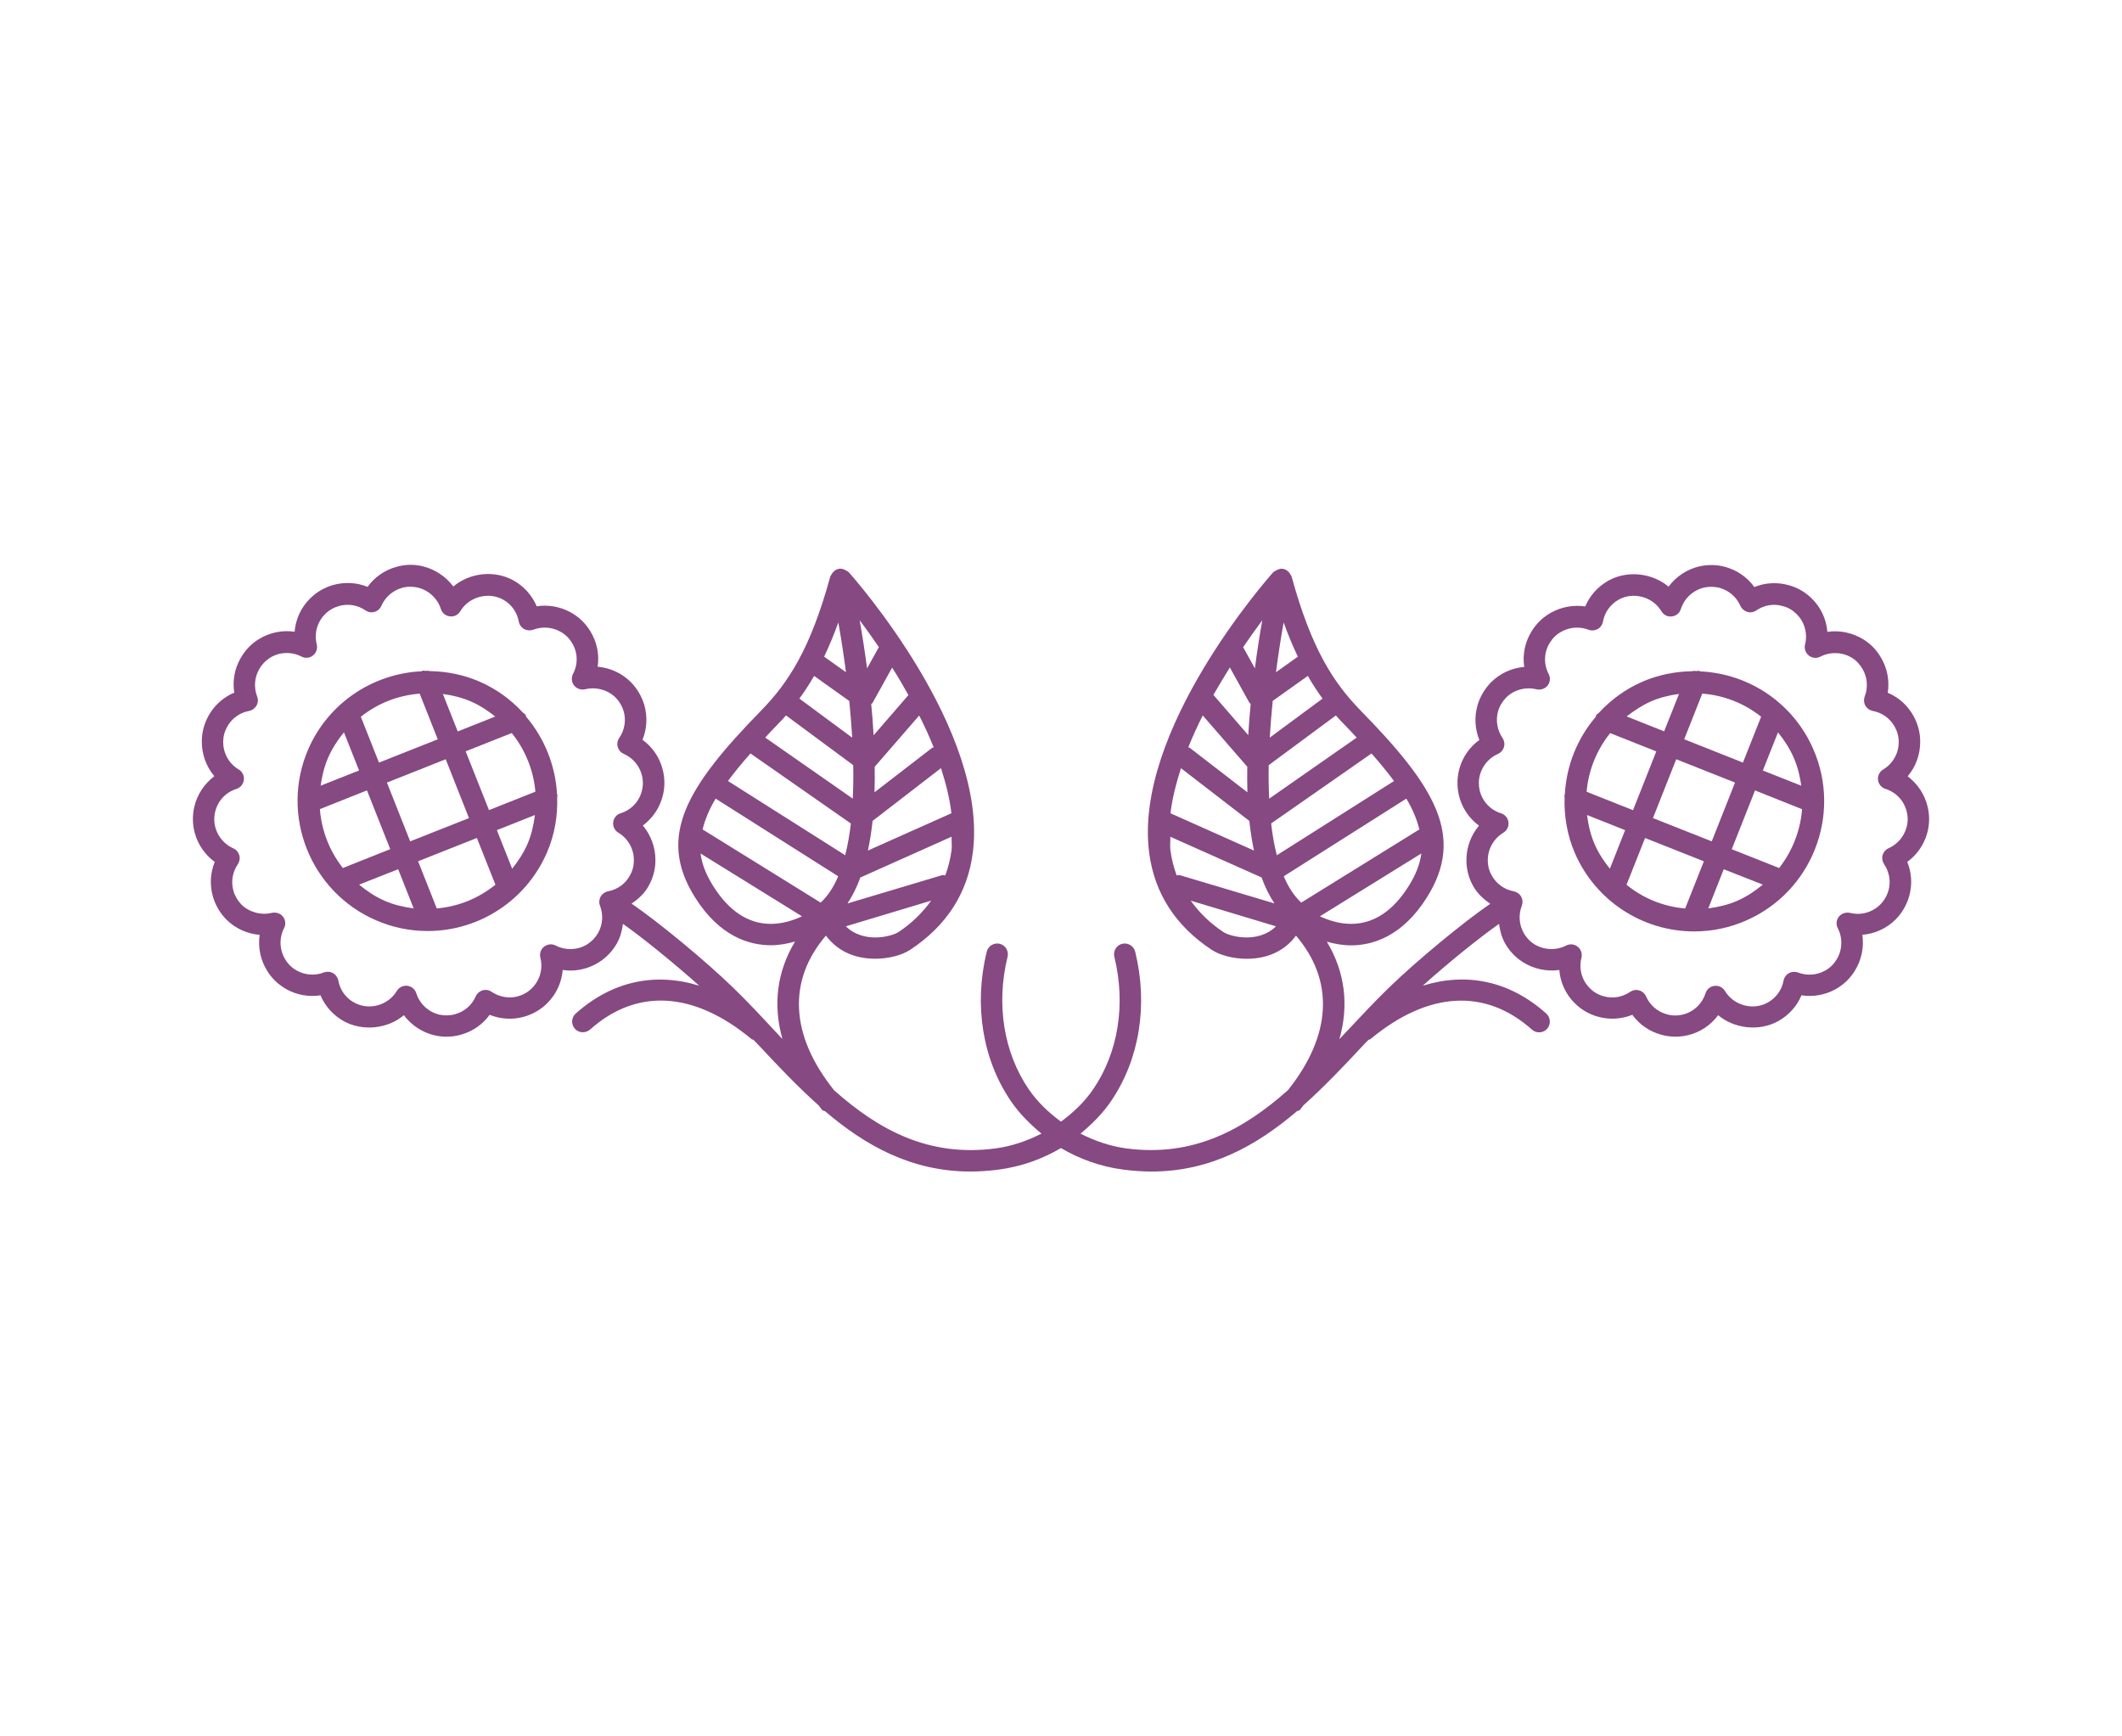 <svg width="220" height="180" viewBox="0 0 220 180" fill="none" xmlns="http://www.w3.org/2000/svg">
<path d="M199.857 83.667C199.565 82.38 198.813 81.254 197.779 80.474C198.614 79.488 199.079 78.24 199.079 76.886C199.079 75.942 198.844 75.057 198.387 74.222C197.783 73.13 196.844 72.281 195.714 71.817C195.901 70.611 195.689 69.359 195.075 68.283C194.624 67.455 193.972 66.76 193.189 66.283C192.081 65.599 190.755 65.31 189.456 65.501C189.351 64.21 188.79 62.982 187.852 62.056C187.178 61.393 186.374 60.911 185.474 60.668C184.283 60.328 183.005 60.392 181.884 60.855C181.167 59.857 180.132 59.135 178.937 58.788C178.046 58.525 177.081 58.511 176.186 58.712C174.895 59.012 173.768 59.768 172.991 60.813C171.308 59.411 168.748 59.081 166.744 60.194C165.654 60.813 164.819 61.753 164.35 62.865C163.15 62.683 161.88 62.911 160.82 63.501C159.994 63.956 159.321 64.593 158.812 65.407C158.099 66.546 157.833 67.859 158.025 69.137C156.725 69.243 155.496 69.813 154.57 70.743C153.922 71.412 153.435 72.234 153.183 73.116C152.839 74.318 152.913 75.572 153.374 76.708C152.378 77.424 151.652 78.458 151.317 79.644C151.057 80.549 151.04 81.505 151.244 82.405C151.535 83.695 152.292 84.822 153.334 85.591C152.499 86.584 152.026 87.844 152.034 89.157C152.026 90.098 152.269 91.029 152.726 91.841C153.152 92.611 153.791 93.202 154.508 93.688C151.744 95.575 146.889 99.582 144.011 102.373C142.529 103.807 141.077 105.368 139.612 106.928C139.364 107.197 139.117 107.459 138.864 107.727C139.864 104.207 139.451 100.76 137.56 97.617C138.338 97.835 139.173 98 140.069 98C142.233 98 145.355 97.139 147.945 93.014C151.931 86.668 148.75 81.509 141.047 73.641C138.256 70.764 135.974 67.302 133.91 59.776C133.892 59.696 133.827 59.656 133.801 59.589C133.766 59.522 133.745 59.482 133.71 59.424C133.554 59.219 133.358 59.05 133.098 58.985C132.832 58.909 132.589 58.985 132.354 59.105C132.285 59.139 132.245 59.168 132.189 59.203C132.133 59.247 132.068 59.263 132.015 59.309C131.424 59.968 117.506 75.724 119.14 88.397C119.684 92.58 121.853 95.962 125.595 98.444C126.477 99.035 127.886 99.391 129.264 99.391C131.48 99.391 133.236 98.521 134.363 96.992C138.371 101.686 138.054 107.337 133.524 113.017C128.96 117.06 123.769 119.977 116.754 119.046C115.045 118.811 113.476 118.255 112.02 117.516C113.209 116.53 114.306 115.447 115.19 114.147C118.136 109.823 119.05 104.19 117.693 98.661C117.545 98.07 116.954 97.695 116.349 97.835C115.749 97.983 115.385 98.582 115.532 99.192C116.737 104.103 115.936 109.106 113.347 112.9C112.43 114.248 111.273 115.334 109.996 116.274C108.722 115.334 107.561 114.248 106.644 112.9C104.054 109.097 103.257 104.094 104.458 99.192C104.606 98.583 104.241 97.983 103.643 97.835C103.043 97.695 102.448 98.07 102.3 98.661C100.946 104.19 101.864 109.836 104.806 114.147C105.691 115.447 106.79 116.53 107.975 117.516C106.514 118.255 104.947 118.811 103.239 119.046C96.223 119.985 91.038 117.072 86.479 113.026C81.935 107.362 81.611 101.681 85.63 96.987C86.76 98.516 88.514 99.386 90.73 99.386C92.115 99.386 93.516 99.029 94.399 98.438C98.142 95.952 100.319 92.583 100.856 88.391C102.49 75.705 88.572 59.962 87.98 59.303C87.93 59.245 87.863 59.227 87.806 59.196C87.748 59.146 87.709 59.111 87.642 59.099C87.413 58.979 87.166 58.904 86.899 58.979C86.636 59.044 86.44 59.214 86.283 59.422C86.245 59.477 86.218 59.515 86.19 59.579C86.156 59.651 86.097 59.689 86.08 59.77C84.015 67.296 81.731 70.758 78.945 73.626C71.245 81.504 68.063 86.663 72.041 93.001C74.628 97.134 77.746 97.986 79.916 97.986C80.817 97.986 81.65 97.822 82.426 97.604C80.537 100.738 80.124 104.189 81.122 107.714C80.872 107.441 80.622 107.183 80.372 106.91C78.909 105.336 77.457 103.784 75.975 102.35C73.1 99.568 68.24 95.556 65.475 93.671C66.192 93.193 66.827 92.606 67.251 91.836C67.717 91.005 67.959 90.075 67.951 89.152C67.955 87.84 67.482 86.57 66.649 85.577C67.688 84.804 68.444 83.677 68.738 82.392C68.951 81.487 68.925 80.531 68.666 79.631C68.329 78.429 67.6 77.406 66.61 76.689C67.073 75.554 67.144 74.296 66.801 73.094C66.546 72.216 66.066 71.389 65.412 70.721C64.495 69.794 63.258 69.226 61.962 69.115C62.154 67.845 61.891 66.533 61.18 65.394C60.672 64.575 59.996 63.942 59.18 63.488C58.102 62.888 56.831 62.661 55.643 62.852C55.171 61.731 54.339 60.791 53.243 60.172C51.253 59.068 48.686 59.368 46.999 60.8C46.224 59.763 45.098 59.008 43.811 58.699C42.899 58.477 41.947 58.508 41.056 58.775C39.855 59.114 38.822 59.844 38.106 60.837C36.984 60.373 35.702 60.316 34.526 60.645C33.622 60.907 32.823 61.375 32.153 62.038C31.21 62.964 30.649 64.198 30.543 65.489C29.255 65.293 27.922 65.578 26.813 66.271C26.028 66.742 25.374 67.459 24.926 68.266C24.316 69.342 24.094 70.585 24.285 71.804C23.157 72.271 22.218 73.117 21.613 74.208C21.155 75.036 20.923 75.929 20.923 76.873C20.923 78.222 21.39 79.472 22.223 80.465C21.191 81.241 20.438 82.363 20.145 83.639C19.931 84.551 19.953 85.51 20.207 86.394C20.544 87.596 21.275 88.628 22.264 89.35C21.801 90.482 21.729 91.739 22.073 92.934C22.336 93.842 22.803 94.642 23.466 95.32C24.387 96.242 25.624 96.807 26.919 96.907C26.732 98.185 27 99.524 27.697 100.636C28.193 101.44 28.865 102.075 29.692 102.544C30.766 103.144 32.033 103.37 33.23 103.178C33.701 104.3 34.538 105.239 35.629 105.852C37.596 106.939 40.187 106.664 41.873 105.239C42.645 106.273 43.763 107.026 45.07 107.33C45.469 107.421 45.885 107.469 46.298 107.469C46.811 107.469 47.322 107.394 47.819 107.251C49.021 106.912 50.049 106.186 50.766 105.2C51.896 105.661 53.183 105.73 54.35 105.391C55.254 105.133 56.083 104.652 56.732 103.999C57.671 103.07 58.232 101.844 58.339 100.552C59.63 100.748 60.955 100.462 62.072 99.766C62.87 99.27 63.524 98.566 63.965 97.779C64.316 97.141 64.494 96.466 64.583 95.771C66.564 97.162 69.772 99.752 72.494 102.182C67.921 100.773 63.47 101.695 59.687 105.068C59.227 105.485 59.193 106.184 59.602 106.646C60.008 107.098 60.714 107.124 61.173 106.733C65.998 102.408 71.946 102.751 77.919 107.719C77.981 107.775 78.058 107.754 78.123 107.797C78.332 108.023 78.543 108.224 78.751 108.449C80.674 110.518 82.689 112.635 84.867 114.587C84.991 114.734 85.085 114.886 85.219 115.048C85.304 115.143 85.442 115.143 85.547 115.2C89.692 118.738 94.49 121.446 100.615 121.446C101.554 121.446 102.532 121.376 103.538 121.246C105.889 120.934 108.065 120.151 109.997 119.012C111.929 120.151 114.104 120.938 116.461 121.246C117.47 121.376 118.438 121.446 119.382 121.446C125.502 121.446 130.305 118.738 134.451 115.2C134.556 115.135 134.695 115.144 134.778 115.048C134.913 114.892 135.003 114.738 135.13 114.587C137.308 112.635 139.32 110.517 141.246 108.449C141.455 108.215 141.664 108.015 141.877 107.797C141.942 107.754 142.02 107.776 142.081 107.719C148.053 102.756 154 102.42 158.824 106.733C159.289 107.145 159.994 107.102 160.402 106.646C160.81 106.181 160.767 105.481 160.311 105.068C156.525 101.682 152.074 100.765 147.501 102.182C150.227 99.739 153.434 97.157 155.417 95.771C155.508 96.466 155.682 97.162 156.03 97.775C156.477 98.579 157.129 99.27 157.934 99.766C159.047 100.453 160.364 100.735 161.663 100.552C161.767 101.843 162.324 103.07 163.259 103.99C163.915 104.651 164.746 105.138 165.641 105.386C166.828 105.729 168.096 105.659 169.235 105.199C169.948 106.184 170.983 106.911 172.178 107.249C172.677 107.393 173.191 107.467 173.704 107.467C174.117 107.467 174.535 107.419 174.929 107.328C176.238 107.037 177.354 106.289 178.129 105.237C179.802 106.637 182.38 106.954 184.366 105.851C185.457 105.237 186.301 104.299 186.77 103.177C187.965 103.368 189.235 103.142 190.308 102.542C191.139 102.077 191.803 101.438 192.294 100.647C192.998 99.517 193.269 98.183 193.081 96.904C194.376 96.804 195.61 96.239 196.537 95.308C197.193 94.639 197.662 93.84 197.928 92.926C198.271 91.736 198.202 90.479 197.737 89.347C198.733 88.626 199.458 87.585 199.793 86.4C200.049 85.523 200.07 84.569 199.857 83.667ZM63.04 92.395C62.713 92.46 62.433 92.664 62.272 92.947C62.113 93.234 62.085 93.586 62.207 93.891C62.562 94.816 62.492 95.842 62.016 96.698C61.749 97.18 61.366 97.58 60.888 97.889C59.902 98.507 58.641 98.545 57.613 98.019C57.225 97.811 56.754 97.871 56.407 98.136C56.059 98.406 55.913 98.859 56.024 99.285C56.314 100.411 55.979 101.614 55.151 102.436C54.759 102.831 54.288 103.109 53.735 103.271C52.801 103.544 51.782 103.361 50.958 102.81C50.685 102.622 50.344 102.57 50.028 102.662C49.713 102.757 49.454 102.984 49.321 103.288C48.928 104.192 48.158 104.861 47.206 105.13C46.668 105.287 46.103 105.295 45.568 105.186C44.42 104.913 43.52 104.087 43.16 102.961C43.027 102.54 42.662 102.244 42.225 102.192C42.181 102.183 42.14 102.183 42.102 102.183C41.715 102.183 41.35 102.382 41.143 102.722C40.263 104.2 38.279 104.8 36.708 103.921C35.847 103.456 35.251 102.621 35.077 101.652C35.014 101.33 34.814 101.044 34.526 100.879C34.237 100.714 33.884 100.696 33.582 100.805C32.669 101.166 31.623 101.091 30.774 100.613C30.282 100.345 29.887 99.966 29.589 99.479C28.97 98.493 28.918 97.24 29.45 96.219C29.653 95.824 29.606 95.359 29.33 95.011C29.058 94.676 28.626 94.542 28.182 94.628C27.078 94.906 25.84 94.563 25.04 93.781C24.644 93.368 24.362 92.899 24.203 92.351C23.931 91.416 24.101 90.399 24.657 89.587C24.845 89.308 24.897 88.963 24.808 88.656C24.714 88.338 24.493 88.072 24.19 87.943C23.282 87.532 22.61 86.767 22.339 85.811C22.186 85.294 22.174 84.729 22.302 84.181C22.565 83.029 23.393 82.138 24.514 81.782C24.934 81.649 25.235 81.284 25.284 80.843C25.334 80.401 25.125 79.993 24.747 79.766C23.741 79.165 23.139 78.097 23.139 76.909C23.139 76.347 23.278 75.826 23.554 75.333C24.03 74.472 24.858 73.876 25.823 73.699C26.149 73.638 26.429 73.427 26.595 73.147C26.753 72.858 26.782 72.501 26.66 72.2C26.304 71.273 26.375 70.25 26.86 69.391C27.132 68.9 27.521 68.487 27.977 68.199C28.953 67.571 30.217 67.531 31.254 68.059C31.646 68.27 32.117 68.216 32.456 67.944C32.797 67.668 32.945 67.223 32.838 66.801C32.554 65.671 32.882 64.473 33.71 63.659C34.112 63.254 34.584 62.983 35.132 62.826C36.079 62.55 37.09 62.719 37.898 63.281C38.17 63.464 38.513 63.529 38.835 63.426C39.15 63.333 39.413 63.107 39.545 62.79C39.94 61.897 40.713 61.217 41.664 60.945C42.186 60.792 42.75 60.784 43.303 60.907C44.428 61.175 45.35 62.016 45.706 63.129C45.839 63.548 46.204 63.846 46.637 63.894C47.08 63.957 47.496 63.736 47.721 63.361C48.608 61.87 50.629 61.314 52.154 62.155C53.02 62.631 53.611 63.468 53.785 64.428C53.842 64.758 54.048 65.052 54.337 65.208C54.63 65.367 54.978 65.389 55.284 65.278C56.184 64.932 57.221 64.993 58.096 65.48C58.577 65.74 58.978 66.123 59.281 66.61C59.909 67.605 59.953 68.818 59.41 69.859C59.209 70.25 59.251 70.717 59.523 71.065C59.794 71.393 60.242 71.549 60.666 71.452C61.8 71.176 63.019 71.515 63.817 72.306C64.213 72.708 64.505 73.201 64.658 73.725C64.93 74.68 64.76 75.677 64.199 76.498C64.012 76.774 63.954 77.122 64.047 77.433C64.136 77.75 64.364 78.018 64.666 78.146C65.578 78.55 66.25 79.322 66.522 80.269C66.678 80.8 66.692 81.373 66.563 81.912C66.3 83.06 65.468 83.955 64.343 84.305C63.923 84.435 63.622 84.8 63.571 85.237C63.523 85.676 63.731 86.096 64.11 86.321C65.107 86.919 65.727 88.003 65.715 89.179C65.719 89.738 65.588 90.26 65.302 90.759C64.841 91.621 64.013 92.217 63.04 92.395ZM74.197 82.789L86.901 90.839C86.429 91.96 85.827 92.878 85.084 93.569L72.844 85.982C72.844 85.982 72.844 85.982 72.839 85.982C73.089 84.984 73.497 83.943 74.197 82.789ZM77.807 78.107L88.214 85.366C88.081 86.543 87.879 87.64 87.627 88.657L75.471 80.959C76.134 80.075 76.89 79.136 77.807 78.107ZM84.404 70.068L88.049 72.667C88.174 73.917 88.276 75.191 88.353 76.469L82.876 72.417C83.388 71.729 83.901 70.944 84.404 70.068ZM94.181 72.053L90.572 76.224C90.511 75.122 90.426 74.035 90.324 72.97C90.359 72.927 90.43 72.923 90.457 72.877L92.491 69.211C93.069 70.095 93.625 71.061 94.181 72.053ZM96.8 77.476C96.75 77.51 96.691 77.484 96.648 77.519L90.664 82.135C90.697 81.272 90.697 80.373 90.684 79.489L95.298 74.173C95.846 75.249 96.351 76.354 96.8 77.476ZM98.637 84.306L89.984 88.17C90.189 87.189 90.353 86.169 90.465 85.099L97.557 79.629C98.059 81.196 98.465 82.763 98.637 84.306ZM98.003 90.747C97.894 90.747 97.8 90.683 97.694 90.717L87.866 93.655C88.392 92.85 88.838 91.964 89.198 90.964L98.656 86.737C98.643 87.2 98.708 87.676 98.652 88.126C98.534 89.052 98.308 89.917 98.003 90.747ZM89.896 69.284C89.645 67.411 89.381 65.724 89.126 64.292C89.741 65.119 90.417 66.054 91.119 67.078L89.896 69.284ZM87.708 69.686L85.441 68.071C85.94 67.032 86.434 65.867 86.914 64.522C87.194 66.094 87.466 67.843 87.708 69.686ZM93.172 96.607C92.753 96.881 91.81 97.18 90.732 97.18C89.904 97.18 88.641 96.972 87.695 96.025L96.54 93.364C95.663 94.581 94.57 95.677 93.172 96.607ZM81.489 74.163L88.459 79.318C88.481 80.503 88.468 81.659 88.413 82.789L79.337 76.46C79.743 76.028 80.089 75.628 80.539 75.182C80.856 74.859 81.172 74.52 81.489 74.163ZM73.93 91.834C73.213 90.691 72.778 89.6 72.63 88.475L83.151 94.99C82.267 95.394 81.154 95.772 79.912 95.772C77.583 95.772 75.569 94.446 73.93 91.834ZM121.99 90.747C121.686 89.917 121.463 89.052 121.342 88.131C121.286 87.672 121.346 87.2 121.338 86.742L130.796 90.96C131.157 91.969 131.604 92.86 132.131 93.652L122.302 90.717C122.19 90.683 122.099 90.747 121.99 90.747ZM122.437 79.634L129.527 85.099C129.636 86.169 129.806 87.201 130.005 88.17L121.351 84.306C121.529 82.763 121.938 81.196 122.437 79.634ZM124.693 74.163L129.31 79.481C129.301 80.367 129.301 81.254 129.327 82.134L123.346 77.519C123.298 77.484 123.246 77.501 123.193 77.475C123.642 76.354 124.154 75.249 124.693 74.163ZM127.506 69.193L129.536 72.859C129.562 72.913 129.632 72.918 129.666 72.952C129.567 74.017 129.479 75.101 129.414 76.206L125.801 72.035C126.372 71.061 126.931 70.103 127.506 69.193ZM137.117 72.418L131.644 76.464C131.722 75.187 131.822 73.917 131.948 72.659L135.59 70.068C136.091 70.944 136.608 71.729 137.117 72.418ZM144.528 80.963L132.374 88.661C132.114 87.64 131.913 86.527 131.787 85.362L142.194 78.107C143.106 79.136 143.859 80.075 144.528 80.963ZM147.153 85.981L134.909 93.568C134.166 92.882 133.566 91.96 133.097 90.838L145.802 82.788C146.497 83.943 146.905 84.984 147.153 85.981ZM132.287 69.686C132.531 67.834 132.8 66.089 133.083 64.522C133.561 65.867 134.053 67.023 134.557 68.071L132.287 69.686ZM130.101 69.284L128.883 67.087C129.579 66.067 130.261 65.119 130.87 64.296C130.613 65.728 130.344 67.411 130.101 69.284ZM140.077 95.772C138.847 95.772 137.733 95.394 136.838 94.99L147.358 88.475C147.214 89.6 146.775 90.691 146.058 91.834C144.423 94.446 142.406 95.772 140.077 95.772ZM140.655 76.464L131.583 82.793C131.527 81.663 131.513 80.502 131.535 79.318L138.498 74.167C138.82 74.532 139.137 74.868 139.454 75.191C139.899 75.641 140.251 76.032 140.655 76.464ZM126.819 96.607C125.425 95.686 124.32 94.581 123.446 93.364L132.287 96.025C131.349 96.972 130.083 97.18 129.253 97.18C128.184 97.18 127.24 96.884 126.819 96.607ZM197.649 85.803C197.379 86.75 196.71 87.524 195.797 87.936C195.497 88.063 195.271 88.33 195.18 88.638C195.089 88.955 195.145 89.296 195.328 89.567C195.885 90.399 196.054 91.395 195.784 92.335C195.624 92.882 195.342 93.36 194.95 93.76C194.333 94.377 193.485 94.733 192.625 94.733C192.35 94.733 192.073 94.689 191.803 94.633C191.377 94.543 190.929 94.677 190.655 95.016C190.377 95.359 190.333 95.842 190.534 96.224C191.068 97.246 191.017 98.515 190.394 99.493C190.103 99.967 189.708 100.35 189.212 100.619C188.365 101.097 187.317 101.171 186.404 100.81C186.1 100.701 185.752 100.719 185.46 100.884C185.173 101.049 184.969 101.336 184.909 101.662C184.735 102.627 184.135 103.439 183.274 103.926C181.736 104.786 179.727 104.221 178.836 102.727C178.614 102.352 178.21 102.161 177.758 102.196C177.319 102.248 176.954 102.544 176.819 102.966C176.462 104.091 175.563 104.917 174.415 105.186C173.876 105.307 173.315 105.3 172.772 105.134C171.825 104.861 171.05 104.195 170.66 103.292C170.529 103 170.268 102.761 169.952 102.671C169.852 102.636 169.747 102.622 169.643 102.622C169.426 102.622 169.204 102.692 169.017 102.813C168.2 103.365 167.204 103.561 166.231 103.265C165.688 103.117 165.21 102.835 164.818 102.431C163.992 101.618 163.667 100.414 163.958 99.289C164.061 98.862 163.914 98.419 163.574 98.141C163.231 97.867 162.757 97.814 162.366 98.023C161.34 98.549 160.071 98.488 159.093 97.892C158.615 97.597 158.232 97.189 157.963 96.697C157.489 95.85 157.415 94.82 157.776 93.894C157.888 93.59 157.871 93.247 157.705 92.95C157.55 92.668 157.267 92.464 156.941 92.398C155.966 92.216 155.14 91.625 154.658 90.751C154.38 90.268 154.241 89.734 154.249 89.171C154.245 88.008 154.863 86.928 155.853 86.327C156.232 86.101 156.444 85.676 156.392 85.242C156.34 84.805 156.04 84.44 155.623 84.312C154.497 83.955 153.671 83.06 153.401 81.913C153.28 81.374 153.292 80.809 153.45 80.27C153.723 79.331 154.394 78.555 155.306 78.151C155.605 78.019 155.832 77.756 155.923 77.439C156.018 77.123 155.962 76.787 155.775 76.504C155.219 75.686 155.049 74.681 155.313 73.738C155.462 73.211 155.757 72.718 156.148 72.316C156.953 71.501 158.174 71.177 159.305 71.457C159.726 71.551 160.169 71.403 160.448 71.07C160.721 70.727 160.761 70.246 160.557 69.864C160.013 68.827 160.065 67.597 160.691 66.611C160.991 66.128 161.387 65.746 161.886 65.48C162.743 65.002 163.782 64.933 164.689 65.278C164.994 65.396 165.337 65.372 165.637 65.213C165.924 65.053 166.129 64.763 166.189 64.434C166.363 63.472 166.955 62.654 167.81 62.164C169.358 61.304 171.366 61.875 172.249 63.366C172.479 63.74 172.888 63.966 173.335 63.899C173.774 63.85 174.14 63.553 174.265 63.133C174.622 62.02 175.543 61.175 176.678 60.907C177.217 60.792 177.786 60.801 178.316 60.949C179.263 61.225 180.033 61.892 180.433 62.796C180.563 63.097 180.825 63.328 181.141 63.426C181.463 63.524 181.802 63.468 182.076 63.285C182.893 62.724 183.884 62.546 184.854 62.835C185.392 62.972 185.87 63.263 186.275 63.668C187.096 64.479 187.427 65.681 187.14 66.806C187.036 67.228 187.18 67.669 187.523 67.949C187.866 68.229 188.335 68.27 188.727 68.071C189.761 67.54 191.027 67.588 192.005 68.195C192.466 68.479 192.847 68.892 193.13 69.4C193.608 70.25 193.678 71.278 193.325 72.204C193.208 72.51 193.235 72.858 193.391 73.148C193.556 73.433 193.839 73.635 194.165 73.7C195.129 73.878 195.955 74.473 196.433 75.33C196.707 75.824 196.851 76.349 196.851 76.91C196.851 78.103 196.247 79.161 195.243 79.764C194.868 79.994 194.656 80.413 194.704 80.848C194.756 81.28 195.056 81.65 195.477 81.778C196.599 82.134 197.425 83.03 197.693 84.186C197.819 84.708 197.81 85.273 197.649 85.803Z" fill="#864982"/>
<path d="M176.25 69.597C176.232 69.593 176.232 69.571 176.215 69.558C176.093 69.513 175.967 69.571 175.846 69.566C175.772 69.566 175.715 69.547 175.641 69.547C175.563 69.547 175.498 69.575 175.424 69.575C175.397 69.584 175.375 69.575 175.354 69.584C173.607 69.619 171.912 69.967 170.289 70.66C168.525 71.431 167.025 72.531 165.791 73.865C165.669 73.972 165.513 74.048 165.452 74.213C165.443 74.239 165.461 74.265 165.452 74.298C163.517 76.558 162.392 79.386 162.236 82.351C162.232 82.368 162.214 82.368 162.205 82.39C162.171 82.484 162.219 82.564 162.21 82.653C162.149 84.581 162.462 86.532 163.27 88.421C165.4 93.356 170.264 96.555 175.65 96.555C177.493 96.555 179.288 96.181 180.991 95.442C187.815 92.486 190.967 84.534 188.016 77.71C185.965 72.94 181.388 69.827 176.25 69.597ZM184.453 89.982L179.541 88.033L181.953 81.939L186.83 83.884C186.66 86.105 185.83 88.22 184.453 89.982ZM174.711 94.177C172.433 93.977 170.351 93.117 168.63 91.717L170.556 86.87L176.65 89.287L174.711 94.177ZM171.372 84.806L173.785 78.707L179.88 81.124L177.467 87.218L171.372 84.806ZM166.936 75.998L171.717 77.893L169.304 83.987L164.492 82.077C164.688 79.846 165.535 77.743 166.936 75.998ZM176.484 71.903C178.763 72.077 180.849 72.922 182.587 74.297L180.701 79.051L174.611 76.634L176.484 71.903ZM186.751 81.45L182.765 79.874L184.335 75.917C184.987 76.719 185.555 77.599 185.982 78.583C186.39 79.518 186.608 80.474 186.751 81.45ZM171.177 72.702C172.112 72.303 173.085 72.065 174.072 71.938L172.529 75.815L168.643 74.269C169.421 73.669 170.238 73.118 171.177 72.702ZM164.539 84.488L168.486 86.055L166.904 90.052C166.283 89.283 165.73 88.446 165.327 87.517C164.892 86.523 164.67 85.51 164.539 84.488ZM180.114 93.378C179.144 93.804 178.136 94.03 177.107 94.168L178.71 90.109L182.761 91.704C181.966 92.355 181.109 92.947 180.114 93.378Z" fill="#864982"/>
<path d="M57.781 82.376C57.777 82.363 57.76 82.355 57.751 82.344C57.59 79.379 56.463 76.545 54.536 74.283C54.527 74.252 54.549 74.227 54.536 74.196C54.468 74.035 54.318 73.951 54.192 73.848C52.964 72.516 51.456 71.414 49.694 70.647C48.076 69.954 46.373 69.606 44.628 69.571C44.606 69.562 44.584 69.571 44.56 69.562C44.484 69.562 44.419 69.534 44.342 69.534C44.271 69.534 44.21 69.543 44.138 69.543C44.012 69.554 43.892 69.491 43.769 69.543C43.752 69.554 43.752 69.58 43.733 69.585C38.601 69.82 34.018 72.927 31.955 77.672C29.006 84.49 32.157 92.444 38.979 95.399C40.683 96.138 42.482 96.513 44.325 96.513C49.711 96.513 54.57 93.318 56.706 88.376C57.521 86.494 57.827 84.541 57.766 82.613C57.768 82.546 57.816 82.461 57.781 82.376ZM43.346 89.283L49.44 86.866L51.363 91.712C49.64 93.104 47.562 93.972 45.283 94.173L43.346 89.283ZM42.527 87.219L40.114 81.124L46.209 78.707L48.621 84.806L42.527 87.219ZM35.544 89.982C34.164 88.22 33.335 86.105 33.166 83.875L38.045 81.935L40.458 88.025L35.544 89.982ZM45.385 76.638L39.291 79.055L37.409 74.303C39.145 72.922 41.232 72.081 43.511 71.907L45.385 76.638ZM48.277 77.884L53.059 75.989C54.461 77.743 55.31 79.837 55.506 82.068L50.695 83.978L48.277 77.884ZM51.34 74.279L47.456 75.824L45.914 71.938C46.903 72.077 47.877 72.303 48.812 72.713C49.755 73.118 50.575 73.669 51.34 74.279ZM35.659 75.912L37.226 79.87L33.242 81.446C33.381 80.47 33.603 79.506 34.007 78.571C34.432 77.595 35 76.715 35.659 75.912ZM37.23 91.703L41.281 90.108L42.888 94.168C41.859 94.029 40.844 93.803 39.875 93.377C38.882 92.947 38.024 92.355 37.23 91.703ZM53.098 90.052L51.513 86.055L55.458 84.488C55.327 85.509 55.105 86.522 54.678 87.515C54.269 88.446 53.712 89.283 53.098 90.052Z" fill="#864982"/>
</svg>

